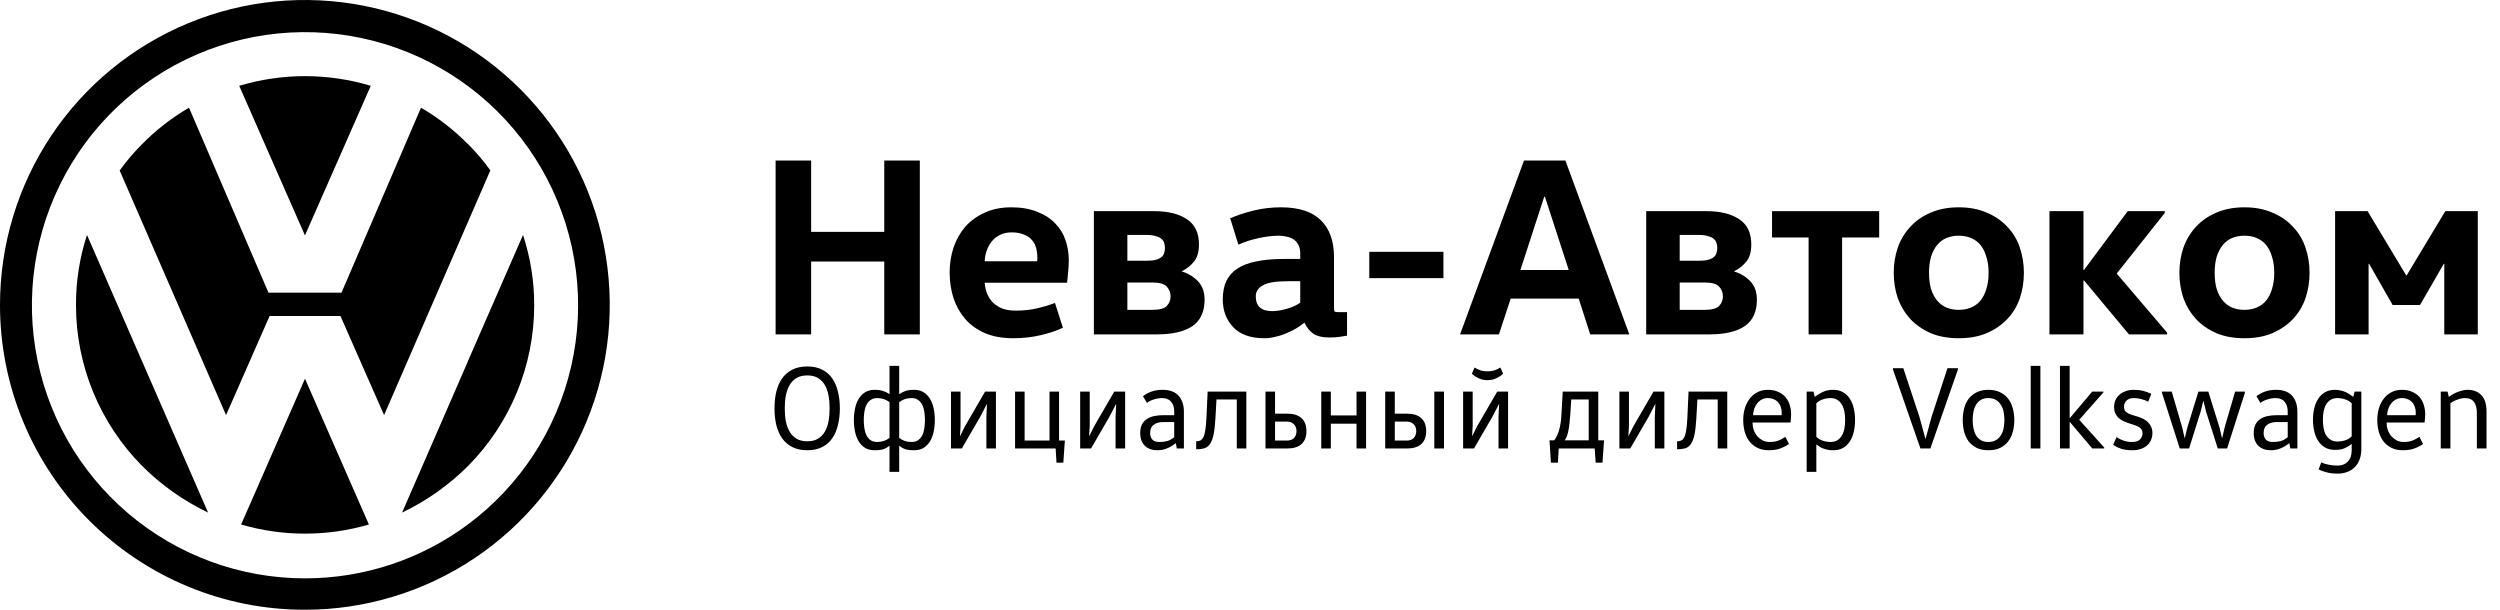 <svg width="164" height="40" viewBox="0 0 164 40" fill="none" xmlns="http://www.w3.org/2000/svg">
<path d="M24.323 5.629L20.007 15.438V15.448L15.692 5.629C18.507 4.784 21.508 4.784 24.323 5.629Z" fill="black"/>
<path d="M30.7 9.45C31.236 9.984 31.727 10.562 32.167 11.177L25.196 27.231L22.334 20.731H17.686L14.829 27.231L7.85 11.186C8.291 10.571 8.782 9.994 9.318 9.459C10.233 8.526 11.27 7.721 12.4 7.065L17.613 19.2H22.402L27.617 7.065C28.747 7.722 29.784 8.527 30.7 9.459V9.45Z" fill="black"/>
<path d="M9.318 30.56C10.578 31.82 12.043 32.856 13.65 33.625L5.707 15.413C5.223 16.897 4.979 18.449 4.985 20.01C4.982 23.96 6.539 27.752 9.318 30.56Z" fill="black"/>
<path d="M34.31 15.413L30.7 23.681V23.691L26.377 33.625C27.985 32.856 29.451 31.82 30.712 30.56C33.489 27.751 35.046 23.96 35.044 20.01C35.045 18.448 34.797 16.897 34.31 15.413Z" fill="black"/>
<path d="M20.007 24.843L24.2 34.408C21.463 35.207 18.554 35.207 15.817 34.408L20.007 24.843Z" fill="black"/>
<path fill-rule="evenodd" clip-rule="evenodd" d="M31.118 36.625C27.829 38.824 23.963 39.998 20.007 40C17.381 40.003 14.779 39.488 12.351 38.485C9.924 37.481 7.718 36.009 5.86 34.153C4.001 32.296 2.527 30.091 1.522 27.664C0.517 25.238 -0.001 22.637 2.39397e-06 20.01C-0.002 16.054 1.169 12.187 3.365 8.896C5.561 5.606 8.684 3.041 12.338 1.526C15.992 0.01 20.013 -0.387 23.893 0.383C27.773 1.153 31.338 3.056 34.136 5.852C36.934 8.648 38.841 12.211 39.614 16.09C40.387 19.97 39.993 23.991 38.481 27.646C36.968 31.302 34.406 34.426 31.118 36.625ZM30.7 34.401C34.116 31.86 36.516 28.186 37.469 24.037C38.423 19.888 37.868 15.535 35.903 11.758C33.939 7.981 30.694 5.027 26.75 3.425C22.805 1.823 18.419 1.678 14.378 3.016C10.336 4.354 6.904 7.088 4.694 10.727C2.485 14.366 1.643 18.673 2.321 22.875C2.998 27.078 5.15 30.903 8.391 33.663C11.632 36.424 15.75 37.94 20.007 37.94C23.86 37.942 27.609 36.7 30.7 34.401Z" fill="black"/>
<path d="M53.211 17.156H58.008V21.936H60.34V10.531H58.008V15.21H53.211V10.531H50.88V21.936H53.211V17.156Z" fill="black"/>
<path fill-rule="evenodd" clip-rule="evenodd" d="M64.779 19.32C64.679 19.096 64.617 18.839 64.595 18.548H69.996C70.018 18.403 70.04 18.191 70.063 17.911C70.096 17.62 70.113 17.346 70.113 17.089C70.113 16.619 70.04 16.172 69.895 15.747C69.75 15.322 69.52 14.953 69.207 14.64C68.894 14.316 68.497 14.064 68.016 13.885C67.547 13.695 66.988 13.6 66.339 13.6C65.679 13.6 65.098 13.718 64.595 13.953C64.092 14.176 63.667 14.484 63.32 14.875C62.984 15.266 62.727 15.725 62.548 16.25C62.381 16.765 62.297 17.307 62.297 17.877C62.297 18.47 62.381 19.029 62.548 19.555C62.727 20.08 62.984 20.539 63.32 20.93C63.667 21.322 64.097 21.629 64.612 21.853C65.137 22.076 65.752 22.188 66.457 22.188C67.105 22.188 67.709 22.121 68.268 21.987C68.838 21.853 69.325 21.691 69.727 21.5L69.207 19.873C68.816 20.019 68.402 20.142 67.966 20.242C67.541 20.332 67.094 20.377 66.624 20.377C66.322 20.377 66.048 20.337 65.802 20.259C65.568 20.17 65.361 20.047 65.182 19.89C65.014 19.734 64.88 19.544 64.779 19.32ZM68.05 17.022C68.05 17.055 68.044 17.095 68.033 17.139H64.595C64.606 16.893 64.651 16.659 64.729 16.435C64.807 16.211 64.919 16.01 65.064 15.831C65.21 15.652 65.389 15.512 65.601 15.412C65.814 15.3 66.065 15.244 66.356 15.244C66.669 15.244 66.932 15.289 67.144 15.378C67.368 15.457 67.547 15.574 67.681 15.73C67.815 15.876 67.91 16.049 67.966 16.25C68.022 16.452 68.05 16.664 68.05 16.888V17.022Z" fill="black"/>
<path fill-rule="evenodd" clip-rule="evenodd" d="M75.716 13.852C76.611 13.852 77.321 14.025 77.847 14.372C78.383 14.719 78.652 15.272 78.652 16.032C78.652 16.524 78.54 16.905 78.316 17.173C78.093 17.441 77.83 17.648 77.528 17.794V17.81C77.942 17.933 78.294 18.146 78.585 18.448C78.875 18.75 79.021 19.152 79.021 19.655C79.021 20.449 78.752 21.031 78.216 21.4C77.679 21.758 76.902 21.936 75.884 21.936H71.758V13.852H75.716ZM73.955 20.326H75.582C76.063 20.326 76.382 20.242 76.538 20.075C76.706 19.896 76.79 19.683 76.79 19.437C76.79 19.191 76.706 18.979 76.538 18.8C76.382 18.621 76.063 18.532 75.582 18.532H73.955V20.326ZM73.955 17.106H75.213C75.47 17.106 75.677 17.084 75.834 17.039C75.99 16.994 76.113 16.933 76.203 16.854C76.292 16.776 76.348 16.686 76.371 16.586C76.404 16.485 76.421 16.379 76.421 16.267C76.421 16.155 76.404 16.049 76.371 15.948C76.348 15.848 76.292 15.758 76.203 15.68C76.125 15.602 76.002 15.54 75.834 15.496C75.677 15.44 75.47 15.412 75.213 15.412H73.955V17.106Z" fill="black"/>
<path fill-rule="evenodd" clip-rule="evenodd" d="M87.544 20.427C87.522 20.382 87.511 20.298 87.511 20.175V16.871C87.511 15.82 87.225 15.015 86.655 14.456C86.085 13.885 85.213 13.6 84.038 13.6C83.401 13.6 82.792 13.673 82.21 13.818C81.629 13.964 81.126 14.131 80.701 14.322L81.237 16.049C81.629 15.87 82.059 15.73 82.529 15.63C83.01 15.518 83.474 15.462 83.921 15.462C84.044 15.462 84.184 15.479 84.34 15.512C84.497 15.535 84.648 15.585 84.793 15.663C84.939 15.742 85.056 15.859 85.146 16.016C85.246 16.172 85.296 16.373 85.296 16.619V16.988H84.206C83.491 16.988 82.881 17.044 82.378 17.156C81.875 17.257 81.461 17.419 81.137 17.643C80.824 17.855 80.589 18.129 80.432 18.465C80.287 18.8 80.214 19.191 80.214 19.639C80.214 20.377 80.444 20.986 80.902 21.467C81.36 21.948 82.043 22.188 82.948 22.188C83.194 22.188 83.44 22.155 83.686 22.087C83.944 22.032 84.184 21.953 84.407 21.853C84.642 21.752 84.855 21.646 85.045 21.534C85.246 21.411 85.414 21.294 85.548 21.182H85.582C85.727 21.495 85.923 21.735 86.169 21.903C86.415 22.059 86.756 22.138 87.192 22.138C87.438 22.138 87.65 22.127 87.829 22.104C88.008 22.082 88.187 22.054 88.366 22.02V20.477H87.779C87.656 20.477 87.578 20.46 87.544 20.427ZM82.848 18.716C83.161 18.537 83.692 18.448 84.441 18.448H85.296V19.857C85.062 20.024 84.765 20.159 84.407 20.259C84.061 20.36 83.742 20.41 83.451 20.41C82.736 20.41 82.378 20.086 82.378 19.437C82.378 19.135 82.534 18.895 82.848 18.716Z" fill="black"/>
<path d="M89.825 18.246V16.519H94.689V18.246H89.825Z" fill="black"/>
<path fill-rule="evenodd" clip-rule="evenodd" d="M104.318 21.936H106.884L102.691 10.531H99.974L95.78 21.936H98.33L99.101 19.588H103.563L104.318 21.936ZM99.739 17.71L101.299 12.912H101.349L102.909 17.71H99.739Z" fill="black"/>
<path fill-rule="evenodd" clip-rule="evenodd" d="M111.949 13.852C112.844 13.852 113.554 14.025 114.079 14.372C114.616 14.719 114.884 15.272 114.884 16.032C114.884 16.524 114.773 16.905 114.549 17.173C114.325 17.441 114.062 17.648 113.761 17.794V17.81C114.174 17.933 114.527 18.146 114.817 18.448C115.108 18.75 115.253 19.152 115.253 19.655C115.253 20.449 114.985 21.031 114.448 21.4C113.912 21.758 113.134 21.936 112.117 21.936H107.991V13.852H111.949ZM110.188 20.326H111.815C112.296 20.326 112.614 20.242 112.771 20.075C112.939 19.896 113.023 19.683 113.023 19.437C113.023 19.191 112.939 18.979 112.771 18.8C112.614 18.621 112.296 18.532 111.815 18.532H110.188V20.326ZM110.188 17.106H111.446C111.703 17.106 111.91 17.084 112.066 17.039C112.223 16.994 112.346 16.933 112.435 16.854C112.525 16.776 112.581 16.686 112.603 16.586C112.637 16.485 112.654 16.379 112.654 16.267C112.654 16.155 112.637 16.049 112.603 15.948C112.581 15.848 112.525 15.758 112.435 15.68C112.357 15.602 112.234 15.54 112.066 15.496C111.91 15.44 111.703 15.412 111.446 15.412H110.188V17.106Z" fill="black"/>
<path d="M123.274 15.579V13.852H116.246V15.579H118.644V21.936H120.841V15.579H123.274Z" fill="black"/>
<path fill-rule="evenodd" clip-rule="evenodd" d="M132.767 17.894C132.767 18.487 132.677 19.046 132.499 19.572C132.32 20.086 132.046 20.539 131.677 20.93C131.319 21.31 130.872 21.618 130.335 21.853C129.809 22.076 129.194 22.188 128.49 22.188C127.796 22.188 127.181 22.076 126.645 21.853C126.119 21.618 125.677 21.31 125.32 20.93C124.962 20.539 124.688 20.086 124.498 19.572C124.319 19.046 124.229 18.487 124.229 17.894C124.229 17.313 124.319 16.759 124.498 16.234C124.688 15.708 124.962 15.255 125.32 14.875C125.677 14.484 126.119 14.176 126.645 13.953C127.181 13.718 127.796 13.6 128.49 13.6C129.194 13.6 129.809 13.718 130.335 13.953C130.872 14.176 131.319 14.484 131.677 14.875C132.046 15.255 132.32 15.708 132.499 16.234C132.677 16.759 132.767 17.313 132.767 17.894ZM126.544 17.894C126.544 18.297 126.589 18.655 126.678 18.968C126.779 19.27 126.913 19.521 127.081 19.723C127.249 19.924 127.45 20.075 127.685 20.175C127.931 20.276 128.199 20.326 128.49 20.326C128.792 20.326 129.06 20.276 129.295 20.175C129.541 20.075 129.748 19.924 129.915 19.723C130.083 19.521 130.212 19.27 130.301 18.968C130.402 18.655 130.452 18.297 130.452 17.894C130.452 17.492 130.402 17.139 130.301 16.837C130.212 16.524 130.083 16.267 129.915 16.066C129.748 15.865 129.541 15.714 129.295 15.613C129.06 15.512 128.792 15.462 128.49 15.462C128.199 15.462 127.931 15.512 127.685 15.613C127.45 15.714 127.249 15.865 127.081 16.066C126.913 16.267 126.779 16.524 126.678 16.837C126.589 17.139 126.544 17.492 126.544 17.894Z" fill="black"/>
<path d="M136.675 21.936V18.397H136.709L139.661 21.936H142.16V21.819L138.856 17.945L142.009 13.969V13.852H139.577L136.709 17.71H136.675V13.852H134.444V21.936H136.675Z" fill="black"/>
<path fill-rule="evenodd" clip-rule="evenodd" d="M151.506 17.894C151.506 18.487 151.416 19.046 151.237 19.572C151.058 20.086 150.784 20.539 150.415 20.93C150.058 21.31 149.61 21.618 149.074 21.853C148.548 22.076 147.933 22.188 147.229 22.188C146.535 22.188 145.92 22.076 145.383 21.853C144.858 21.618 144.416 21.31 144.058 20.93C143.701 20.539 143.427 20.086 143.237 19.572C143.058 19.046 142.968 18.487 142.968 17.894C142.968 17.313 143.058 16.759 143.237 16.234C143.427 15.708 143.701 15.255 144.058 14.875C144.416 14.484 144.858 14.176 145.383 13.953C145.92 13.718 146.535 13.6 147.229 13.6C147.933 13.6 148.548 13.718 149.074 13.953C149.61 14.176 150.058 14.484 150.415 14.875C150.784 15.255 151.058 15.708 151.237 16.234C151.416 16.759 151.506 17.313 151.506 17.894ZM145.283 17.894C145.283 18.297 145.328 18.655 145.417 18.968C145.518 19.27 145.652 19.521 145.82 19.723C145.987 19.924 146.189 20.075 146.423 20.175C146.669 20.276 146.938 20.326 147.229 20.326C147.53 20.326 147.799 20.276 148.034 20.175C148.28 20.075 148.486 19.924 148.654 19.723C148.822 19.521 148.951 19.27 149.04 18.968C149.141 18.655 149.191 18.297 149.191 17.894C149.191 17.492 149.141 17.139 149.04 16.837C148.951 16.524 148.822 16.267 148.654 16.066C148.486 15.865 148.28 15.714 148.034 15.613C147.799 15.512 147.53 15.462 147.229 15.462C146.938 15.462 146.669 15.512 146.423 15.613C146.189 15.714 145.987 15.865 145.82 16.066C145.652 16.267 145.518 16.524 145.417 16.837C145.328 17.139 145.283 17.492 145.283 17.894Z" fill="black"/>
<path d="M160.412 13.852L157.88 18.062H157.846L155.313 13.852H153.183V21.936H155.38V17.307H155.414L156.957 20.008H158.752L160.312 17.307H160.345V21.936H162.543V13.852H160.412Z" fill="black"/>
<path fill-rule="evenodd" clip-rule="evenodd" d="M55.095 26.788C55.095 27.175 55.054 27.536 54.971 27.872C54.894 28.207 54.77 28.499 54.6 28.746C54.43 28.994 54.208 29.188 53.934 29.327C53.666 29.466 53.341 29.536 52.959 29.536C52.577 29.536 52.249 29.466 51.976 29.327C51.702 29.188 51.478 28.994 51.302 28.746C51.132 28.499 51.005 28.207 50.923 27.872C50.845 27.536 50.807 27.175 50.807 26.788C50.807 26.401 50.845 26.04 50.923 25.704C51.005 25.369 51.132 25.077 51.302 24.829C51.478 24.581 51.702 24.388 51.976 24.249C52.249 24.109 52.577 24.04 52.959 24.04C53.341 24.04 53.666 24.109 53.934 24.249C54.208 24.388 54.43 24.581 54.6 24.829C54.77 25.077 54.894 25.369 54.971 25.704C55.054 26.04 55.095 26.401 55.095 26.788ZM51.48 26.788C51.48 27.087 51.503 27.368 51.55 27.632C51.601 27.89 51.684 28.117 51.797 28.313C51.911 28.509 52.061 28.664 52.247 28.777C52.438 28.891 52.675 28.948 52.959 28.948C53.243 28.948 53.477 28.891 53.663 28.777C53.849 28.664 53.999 28.509 54.112 28.313C54.226 28.117 54.306 27.89 54.352 27.632C54.399 27.368 54.422 27.087 54.422 26.788C54.422 26.488 54.399 26.21 54.352 25.952C54.306 25.689 54.226 25.459 54.112 25.263C53.999 25.067 53.849 24.912 53.663 24.798C53.477 24.685 53.243 24.628 52.959 24.628C52.675 24.628 52.438 24.685 52.247 24.798C52.061 24.912 51.911 25.067 51.797 25.263C51.684 25.459 51.601 25.689 51.55 25.952C51.503 26.21 51.48 26.488 51.48 26.788Z" fill="black"/>
<path fill-rule="evenodd" clip-rule="evenodd" d="M59.397 25.65C59.253 25.696 59.121 25.763 59.002 25.851H58.987V24.001H58.352V25.851H58.337C58.218 25.763 58.084 25.696 57.934 25.65C57.784 25.598 57.596 25.572 57.369 25.572C57.126 25.572 56.92 25.627 56.75 25.735C56.579 25.838 56.44 25.98 56.332 26.161C56.223 26.336 56.143 26.545 56.092 26.788C56.04 27.03 56.014 27.286 56.014 27.554C56.014 27.828 56.04 28.086 56.092 28.328C56.143 28.566 56.223 28.775 56.332 28.955C56.44 29.131 56.579 29.273 56.75 29.381C56.92 29.484 57.126 29.536 57.369 29.536C57.627 29.536 57.823 29.513 57.957 29.466C58.092 29.42 58.218 29.348 58.337 29.25H58.352V30.953H58.987V29.25H59.002C59.121 29.348 59.248 29.42 59.382 29.466C59.516 29.513 59.712 29.536 59.97 29.536C60.213 29.536 60.419 29.484 60.589 29.381C60.76 29.273 60.899 29.131 61.008 28.955C61.116 28.775 61.196 28.566 61.247 28.328C61.299 28.086 61.325 27.828 61.325 27.554C61.325 27.286 61.299 27.03 61.247 26.788C61.196 26.545 61.116 26.336 61.008 26.161C60.899 25.98 60.76 25.838 60.589 25.735C60.419 25.627 60.213 25.572 59.97 25.572C59.738 25.572 59.547 25.598 59.397 25.65ZM59.351 28.924C59.217 28.878 59.095 28.811 58.987 28.723V26.385C59.095 26.297 59.217 26.23 59.351 26.184C59.485 26.137 59.637 26.114 59.807 26.114C59.978 26.114 60.117 26.156 60.226 26.238C60.339 26.316 60.429 26.421 60.496 26.556C60.564 26.685 60.61 26.837 60.636 27.012C60.662 27.188 60.675 27.368 60.675 27.554C60.675 27.74 60.662 27.921 60.636 28.096C60.61 28.272 60.564 28.426 60.496 28.561C60.429 28.69 60.339 28.795 60.226 28.878C60.117 28.955 59.978 28.994 59.807 28.994C59.637 28.994 59.485 28.971 59.351 28.924ZM57.539 26.114C57.859 26.114 58.13 26.205 58.352 26.385V28.723C58.13 28.904 57.859 28.994 57.539 28.994C57.369 28.994 57.227 28.955 57.114 28.878C57 28.795 56.91 28.69 56.843 28.561C56.776 28.426 56.729 28.272 56.703 28.096C56.677 27.921 56.664 27.74 56.664 27.554C56.664 27.368 56.677 27.188 56.703 27.012C56.729 26.837 56.776 26.685 56.843 26.556C56.91 26.421 57 26.316 57.114 26.238C57.227 26.156 57.369 26.114 57.539 26.114Z" fill="black"/>
<path d="M62.988 28.592L63.306 27.957L64.622 25.689H65.334V29.42H64.707V27.337L64.745 26.517H64.73L64.304 27.337L63.096 29.42H62.384V25.689H63.011V27.957L62.973 28.592H62.988Z" fill="black"/>
<path d="M69.251 29.42L69.305 30.349H69.754L69.855 28.901H69.475V25.689H68.848V28.901H67.215V25.689H66.588V29.42H69.251Z" fill="black"/>
<path d="M71.463 28.592L71.78 27.957L73.096 25.689H73.809V29.42H73.181V27.337L73.22 26.517H73.205L72.779 27.337L71.571 29.42H70.859V25.689H71.486V27.957L71.447 28.592H71.463Z" fill="black"/>
<path fill-rule="evenodd" clip-rule="evenodd" d="M77.137 29.079L77.199 29.42H77.664V27.012C77.664 26.569 77.547 26.218 77.315 25.959C77.083 25.701 76.729 25.572 76.255 25.572C75.991 25.572 75.751 25.611 75.535 25.689C75.323 25.766 75.137 25.867 74.977 25.991L75.24 26.432C75.375 26.328 75.529 26.251 75.705 26.2C75.88 26.143 76.056 26.114 76.231 26.114C76.371 26.114 76.49 26.137 76.588 26.184C76.691 26.225 76.773 26.287 76.835 26.37C76.902 26.447 76.951 26.54 76.982 26.648C77.013 26.757 77.029 26.873 77.029 26.997V27.237H76.27C76.09 27.237 75.911 27.255 75.736 27.291C75.561 27.322 75.403 27.381 75.264 27.469C75.124 27.552 75.011 27.67 74.923 27.825C74.841 27.975 74.799 28.168 74.799 28.406C74.799 28.767 74.9 29.046 75.101 29.242C75.308 29.438 75.581 29.536 75.922 29.536C76.159 29.536 76.379 29.492 76.58 29.404C76.781 29.317 76.962 29.208 77.122 29.079H77.137ZM75.682 27.864C75.837 27.745 76.051 27.686 76.324 27.686H77.029V28.677C76.869 28.811 76.709 28.899 76.549 28.94C76.394 28.976 76.231 28.994 76.061 28.994C75.85 28.994 75.695 28.942 75.597 28.839C75.499 28.731 75.45 28.586 75.45 28.406C75.45 28.158 75.527 27.977 75.682 27.864Z" fill="black"/>
<path d="M81.133 26.207H79.801L79.732 27.446C79.706 27.895 79.665 28.253 79.608 28.522C79.551 28.79 79.471 28.994 79.368 29.134C79.27 29.273 79.146 29.366 78.996 29.412C78.847 29.453 78.671 29.474 78.47 29.474V28.948C78.568 28.948 78.656 28.932 78.733 28.901C78.81 28.865 78.877 28.795 78.934 28.692C78.991 28.584 79.035 28.429 79.066 28.228C79.102 28.026 79.128 27.756 79.143 27.415L79.221 25.689H81.76V29.42H81.133V26.207Z" fill="black"/>
<path fill-rule="evenodd" clip-rule="evenodd" d="M83.643 27.136V25.689H83.016V29.42H84.448C84.856 29.42 85.165 29.324 85.377 29.134C85.594 28.937 85.702 28.654 85.702 28.282C85.702 27.905 85.594 27.621 85.377 27.43C85.165 27.234 84.856 27.136 84.448 27.136H83.643ZM84.401 28.901H83.643V27.655H84.401C84.51 27.655 84.603 27.67 84.68 27.701C84.763 27.732 84.83 27.776 84.881 27.833C84.938 27.884 84.979 27.949 85.005 28.026C85.036 28.104 85.052 28.189 85.052 28.282C85.052 28.375 85.036 28.46 85.005 28.537C84.979 28.615 84.938 28.682 84.881 28.739C84.83 28.79 84.763 28.832 84.68 28.863C84.603 28.888 84.51 28.901 84.401 28.901Z" fill="black"/>
<path d="M88.989 27.794H87.302V29.42H86.675V25.689H87.302V27.252H88.989V25.689H89.616V29.42H88.989V27.794Z" fill="black"/>
<path fill-rule="evenodd" clip-rule="evenodd" d="M91.498 27.136V25.689H90.87V29.42H92.303C92.71 29.42 93.02 29.324 93.232 29.134C93.448 28.937 93.557 28.654 93.557 28.282C93.557 27.905 93.448 27.621 93.232 27.43C93.02 27.234 92.71 27.136 92.303 27.136H91.498ZM92.256 28.901H91.498V27.655H92.256C92.365 27.655 92.457 27.67 92.535 27.701C92.617 27.732 92.684 27.776 92.736 27.833C92.793 27.884 92.834 27.949 92.86 28.026C92.891 28.104 92.906 28.189 92.906 28.282C92.906 28.375 92.891 28.46 92.86 28.537C92.834 28.615 92.793 28.682 92.736 28.739C92.684 28.79 92.617 28.832 92.535 28.863C92.457 28.888 92.365 28.901 92.256 28.901Z" fill="black"/>
<path d="M94.091 25.689V29.42H94.726V25.689H94.091Z" fill="black"/>
<path d="M96.585 28.592L96.902 27.957L98.218 25.689H98.93V29.42H98.303V27.337L98.342 26.517H98.327L97.901 27.337L96.693 29.42H95.981V25.689H96.608V27.957L96.569 28.592H96.585Z" fill="black"/>
<path d="M97.576 24.357C97.772 24.357 97.94 24.331 98.079 24.28C98.223 24.223 98.34 24.166 98.427 24.109L98.605 24.512C98.549 24.569 98.484 24.623 98.412 24.674C98.34 24.721 98.26 24.765 98.172 24.806C98.089 24.847 97.996 24.881 97.893 24.907C97.795 24.927 97.689 24.938 97.576 24.938C97.462 24.938 97.356 24.927 97.258 24.907C97.16 24.881 97.067 24.847 96.98 24.806C96.897 24.765 96.82 24.721 96.747 24.674C96.675 24.623 96.611 24.569 96.554 24.512L96.732 24.109C96.82 24.166 96.933 24.223 97.073 24.28C97.212 24.331 97.38 24.357 97.576 24.357Z" fill="black"/>
<path fill-rule="evenodd" clip-rule="evenodd" d="M101.648 28.886L101.741 30.349H102.198L102.252 29.42H104.613L104.675 30.349H105.124L105.225 28.886H104.846V25.689H102.515L102.43 27.198C102.42 27.399 102.402 27.585 102.376 27.756C102.35 27.921 102.317 28.073 102.275 28.212C102.239 28.352 102.193 28.478 102.136 28.592C102.085 28.7 102.023 28.798 101.95 28.886H101.648ZM104.219 26.207V28.886H102.647C102.699 28.808 102.745 28.718 102.786 28.615C102.828 28.506 102.861 28.383 102.887 28.243C102.918 28.104 102.941 27.949 102.957 27.779C102.977 27.608 102.995 27.42 103.011 27.214L103.073 26.207H104.219Z" fill="black"/>
<path d="M106.836 28.592L107.154 27.957L108.47 25.689H109.182V29.42H108.555V27.337L108.594 26.517H108.578L108.152 27.337L106.945 29.42H106.232V25.689H106.859V27.957L106.821 28.592H106.836Z" fill="black"/>
<path d="M111.349 26.207H112.681V29.42H113.308V25.689H110.769L110.691 27.415C110.676 27.756 110.65 28.026 110.614 28.228C110.583 28.429 110.539 28.584 110.482 28.692C110.425 28.795 110.358 28.865 110.281 28.901C110.204 28.932 110.116 28.948 110.018 28.948V29.474C110.219 29.474 110.394 29.453 110.544 29.412C110.694 29.366 110.818 29.273 110.916 29.134C111.019 28.994 111.099 28.79 111.156 28.522C111.212 28.253 111.254 27.895 111.28 27.446L111.349 26.207Z" fill="black"/>
<path fill-rule="evenodd" clip-rule="evenodd" d="M114.966 27.717C114.966 27.887 114.992 28.05 115.044 28.204C115.1 28.359 115.178 28.496 115.276 28.615C115.379 28.728 115.498 28.821 115.632 28.893C115.771 28.961 115.923 28.994 116.089 28.994C116.326 28.994 116.525 28.961 116.685 28.893C116.845 28.826 116.989 28.746 117.118 28.654L117.358 29.126C117.209 29.234 117.025 29.33 116.809 29.412C116.592 29.495 116.334 29.536 116.034 29.536C115.74 29.536 115.487 29.482 115.276 29.373C115.064 29.265 114.889 29.121 114.749 28.94C114.615 28.759 114.515 28.548 114.447 28.305C114.385 28.063 114.355 27.807 114.355 27.539C114.355 27.286 114.388 27.043 114.455 26.811C114.522 26.574 114.623 26.365 114.757 26.184C114.891 25.998 115.059 25.851 115.26 25.743C115.462 25.629 115.696 25.572 115.965 25.572C116.238 25.572 116.471 25.619 116.661 25.712C116.858 25.799 117.018 25.918 117.141 26.068C117.265 26.218 117.356 26.39 117.412 26.587C117.469 26.777 117.498 26.976 117.498 27.183C117.498 27.276 117.492 27.371 117.482 27.469C117.477 27.567 117.469 27.65 117.459 27.717H114.966ZM116.87 27.237C116.876 27.211 116.878 27.183 116.878 27.152V27.059C116.878 26.925 116.858 26.801 116.816 26.687C116.78 26.574 116.723 26.476 116.646 26.393C116.569 26.305 116.473 26.238 116.36 26.192C116.246 26.14 116.114 26.114 115.965 26.114C115.82 26.114 115.691 26.145 115.578 26.207C115.464 26.264 115.366 26.344 115.283 26.447C115.201 26.545 115.134 26.664 115.082 26.803C115.036 26.938 115.007 27.082 114.997 27.237H116.87Z" fill="black"/>
<path fill-rule="evenodd" clip-rule="evenodd" d="M119.044 26.029L118.966 25.689H118.517V30.953H119.152V29.157H119.168C119.23 29.208 119.294 29.257 119.361 29.304C119.433 29.35 119.513 29.389 119.601 29.42C119.694 29.456 119.792 29.484 119.895 29.505C120.004 29.526 120.125 29.536 120.259 29.536C120.512 29.536 120.729 29.484 120.91 29.381C121.09 29.273 121.237 29.131 121.351 28.955C121.469 28.775 121.555 28.566 121.606 28.328C121.663 28.086 121.691 27.828 121.691 27.554C121.691 27.286 121.663 27.03 121.606 26.788C121.555 26.545 121.469 26.336 121.351 26.161C121.237 25.98 121.09 25.838 120.91 25.735C120.729 25.627 120.512 25.572 120.259 25.572C119.991 25.572 119.753 25.624 119.547 25.727C119.341 25.831 119.175 25.931 119.052 26.029H119.044ZM119.57 28.909C119.405 28.852 119.266 28.767 119.152 28.654V26.455C119.266 26.341 119.405 26.256 119.57 26.2C119.741 26.143 119.913 26.114 120.089 26.114C120.27 26.114 120.419 26.156 120.538 26.238C120.662 26.316 120.76 26.421 120.832 26.556C120.91 26.685 120.964 26.837 120.995 27.012C121.026 27.183 121.041 27.363 121.041 27.554C121.041 27.745 121.026 27.928 120.995 28.104C120.964 28.274 120.91 28.426 120.832 28.561C120.76 28.69 120.662 28.795 120.538 28.878C120.419 28.955 120.27 28.994 120.089 28.994C119.913 28.994 119.741 28.966 119.57 28.909Z" fill="black"/>
<path d="M128.442 24.233L126.631 29.42H125.98L124.177 24.233V24.156H124.858L125.911 27.337L126.305 28.777H126.321L126.716 27.33L127.753 24.156H128.442V24.233Z" fill="black"/>
<path fill-rule="evenodd" clip-rule="evenodd" d="M132.039 28.328C132.106 28.086 132.139 27.828 132.139 27.554C132.139 27.286 132.106 27.03 132.039 26.788C131.977 26.545 131.876 26.336 131.737 26.161C131.603 25.98 131.427 25.838 131.21 25.735C130.999 25.627 130.741 25.572 130.436 25.572C130.137 25.572 129.881 25.627 129.67 25.735C129.458 25.838 129.283 25.98 129.143 26.161C129.009 26.336 128.911 26.545 128.849 26.788C128.787 27.03 128.756 27.286 128.756 27.554C128.756 27.828 128.787 28.086 128.849 28.328C128.911 28.566 129.009 28.775 129.143 28.955C129.283 29.131 129.458 29.273 129.67 29.381C129.881 29.484 130.137 29.536 130.436 29.536C130.741 29.536 130.999 29.484 131.21 29.381C131.427 29.273 131.603 29.131 131.737 28.955C131.876 28.775 131.977 28.566 132.039 28.328ZM129.461 28.104C129.425 27.928 129.407 27.745 129.407 27.554C129.407 27.363 129.425 27.18 129.461 27.005C129.497 26.829 129.554 26.677 129.631 26.548C129.714 26.414 129.82 26.308 129.949 26.23C130.083 26.153 130.245 26.114 130.436 26.114C130.627 26.114 130.79 26.153 130.924 26.23C131.058 26.308 131.167 26.414 131.249 26.548C131.337 26.677 131.399 26.829 131.435 27.005C131.471 27.18 131.489 27.363 131.489 27.554C131.489 27.745 131.471 27.928 131.435 28.104C131.399 28.279 131.337 28.434 131.249 28.568C131.167 28.697 131.058 28.801 130.924 28.878C130.79 28.955 130.627 28.994 130.436 28.994C130.245 28.994 130.083 28.955 129.949 28.878C129.82 28.801 129.714 28.697 129.631 28.568C129.554 28.434 129.497 28.279 129.461 28.104Z" fill="black"/>
<path d="M133.215 29.42V24.001H133.85V29.42H133.215Z" fill="black"/>
<path d="M135.769 29.42V27.686H135.785L137.255 29.42H138.037V29.358L136.396 27.539L137.983 25.743V25.689H137.248L135.785 27.423H135.769V24.001H135.134V29.42H135.769Z" fill="black"/>
<path d="M138.846 28.677C138.995 28.775 139.153 28.852 139.318 28.909C139.483 28.966 139.664 28.994 139.86 28.994C140.097 28.994 140.27 28.94 140.378 28.832C140.492 28.718 140.549 28.581 140.549 28.421C140.549 28.287 140.507 28.181 140.425 28.104C140.342 28.021 140.216 27.952 140.046 27.895L139.627 27.756C139.493 27.709 139.367 27.657 139.248 27.601C139.135 27.539 139.034 27.466 138.946 27.384C138.864 27.296 138.799 27.198 138.753 27.09C138.706 26.976 138.683 26.847 138.683 26.703C138.683 26.548 138.711 26.401 138.768 26.261C138.83 26.122 138.915 26.003 139.024 25.905C139.137 25.802 139.274 25.722 139.434 25.665C139.594 25.603 139.772 25.572 139.968 25.572C140.206 25.572 140.415 25.596 140.595 25.642C140.776 25.689 140.954 25.753 141.129 25.836L140.92 26.347C140.765 26.269 140.608 26.212 140.448 26.176C140.293 26.135 140.141 26.114 139.991 26.114C139.759 26.114 139.591 26.174 139.488 26.292C139.385 26.406 139.333 26.538 139.333 26.687C139.333 26.811 139.369 26.914 139.442 26.997C139.519 27.079 139.646 27.149 139.821 27.206L140.231 27.33C140.371 27.371 140.497 27.423 140.611 27.485C140.729 27.547 140.833 27.621 140.92 27.709C141.008 27.797 141.075 27.9 141.122 28.019C141.173 28.132 141.199 28.264 141.199 28.413C141.199 28.573 141.168 28.723 141.106 28.863C141.049 28.997 140.964 29.115 140.851 29.219C140.737 29.317 140.6 29.394 140.44 29.451C140.28 29.508 140.1 29.536 139.898 29.536C139.749 29.536 139.615 29.528 139.496 29.513C139.377 29.497 139.266 29.474 139.163 29.443C139.065 29.412 138.972 29.376 138.884 29.335C138.797 29.288 138.709 29.237 138.621 29.18L138.846 28.677Z" fill="black"/>
<path d="M146.097 29.42L147.266 25.766V25.689H146.623L145.934 28.05L145.78 28.731H145.764L145.601 28.05L144.866 25.689H144.216L143.488 28.05L143.325 28.731H143.31L143.155 28.05L142.466 25.689H141.824V25.766L142.993 29.42H143.604L144.363 27.005L144.533 26.308H144.549L144.719 27.005L145.485 29.42H146.097Z" fill="black"/>
<path fill-rule="evenodd" clip-rule="evenodd" d="M150.244 29.42L150.182 29.079H150.167C150.007 29.208 149.826 29.317 149.625 29.404C149.423 29.492 149.204 29.536 148.967 29.536C148.626 29.536 148.352 29.438 148.146 29.242C147.945 29.046 147.844 28.767 147.844 28.406C147.844 28.168 147.885 27.975 147.968 27.825C148.056 27.67 148.169 27.552 148.309 27.469C148.448 27.381 148.605 27.322 148.781 27.291C148.956 27.255 149.134 27.237 149.315 27.237H150.074V26.997C150.074 26.873 150.058 26.757 150.027 26.648C149.996 26.54 149.947 26.447 149.88 26.37C149.818 26.287 149.736 26.225 149.632 26.184C149.534 26.137 149.416 26.114 149.276 26.114C149.101 26.114 148.925 26.143 148.75 26.2C148.574 26.251 148.42 26.328 148.285 26.432L148.022 25.991C148.182 25.867 148.368 25.766 148.58 25.689C148.796 25.611 149.036 25.572 149.3 25.572C149.774 25.572 150.128 25.701 150.36 25.959C150.592 26.218 150.708 26.569 150.708 27.012V29.42H150.244ZM149.369 27.686C149.096 27.686 148.881 27.745 148.727 27.864C148.572 27.977 148.494 28.158 148.494 28.406C148.494 28.586 148.543 28.731 148.641 28.839C148.74 28.942 148.894 28.994 149.106 28.994C149.276 28.994 149.439 28.976 149.594 28.94C149.754 28.899 149.914 28.811 150.074 28.677V27.686H149.369Z" fill="black"/>
<path fill-rule="evenodd" clip-rule="evenodd" d="M154.797 30.117C154.869 29.921 154.905 29.704 154.905 29.466V25.689H154.464L154.379 26.029H154.364C154.307 25.983 154.237 25.934 154.154 25.882C154.077 25.825 153.987 25.774 153.884 25.727C153.785 25.681 153.677 25.645 153.558 25.619C153.44 25.588 153.313 25.572 153.179 25.572C152.926 25.572 152.709 25.624 152.529 25.727C152.348 25.831 152.198 25.972 152.08 26.153C151.961 26.328 151.873 26.538 151.817 26.78C151.76 27.017 151.731 27.27 151.731 27.539C151.731 27.812 151.76 28.068 151.817 28.305C151.873 28.543 151.961 28.752 152.08 28.932C152.198 29.113 152.348 29.255 152.529 29.358C152.709 29.461 152.926 29.513 153.179 29.513C153.442 29.513 153.656 29.474 153.822 29.397C153.992 29.319 154.136 29.232 154.255 29.134H154.271V29.536C154.271 29.861 154.185 30.109 154.015 30.279C153.85 30.455 153.628 30.542 153.349 30.542C153.148 30.542 152.957 30.524 152.777 30.488C152.596 30.457 152.428 30.406 152.273 30.333L152.103 30.798C152.273 30.881 152.457 30.945 152.653 30.991C152.854 31.043 153.086 31.069 153.349 31.069C153.592 31.069 153.809 31.03 154 30.953C154.196 30.875 154.361 30.764 154.495 30.62C154.629 30.48 154.73 30.313 154.797 30.117ZM153.845 26.2C154.015 26.256 154.157 26.341 154.271 26.455V28.622C154.157 28.741 154.015 28.829 153.845 28.886C153.68 28.937 153.512 28.963 153.342 28.963C153.161 28.963 153.009 28.924 152.885 28.847C152.761 28.77 152.66 28.666 152.583 28.537C152.511 28.408 152.459 28.259 152.428 28.088C152.397 27.913 152.382 27.73 152.382 27.539C152.382 27.348 152.397 27.167 152.428 26.997C152.459 26.826 152.511 26.677 152.583 26.548C152.66 26.414 152.761 26.308 152.885 26.23C153.009 26.153 153.161 26.114 153.342 26.114C153.512 26.114 153.68 26.143 153.845 26.2Z" fill="black"/>
<path fill-rule="evenodd" clip-rule="evenodd" d="M156.561 27.717C156.561 27.887 156.587 28.05 156.639 28.204C156.695 28.359 156.773 28.496 156.871 28.615C156.974 28.728 157.093 28.821 157.227 28.893C157.366 28.961 157.519 28.994 157.684 28.994C157.921 28.994 158.12 28.961 158.28 28.893C158.44 28.826 158.584 28.746 158.713 28.654L158.953 29.126C158.804 29.234 158.621 29.33 158.404 29.412C158.187 29.495 157.929 29.536 157.63 29.536C157.335 29.536 157.083 29.482 156.871 29.373C156.659 29.265 156.484 29.121 156.345 28.94C156.21 28.759 156.11 28.548 156.043 28.305C155.981 28.063 155.95 27.807 155.95 27.539C155.95 27.286 155.983 27.043 156.05 26.811C156.117 26.574 156.218 26.365 156.352 26.184C156.486 25.998 156.654 25.851 156.855 25.743C157.057 25.629 157.292 25.572 157.56 25.572C157.833 25.572 158.066 25.619 158.257 25.712C158.453 25.799 158.613 25.918 158.737 26.068C158.861 26.218 158.951 26.39 159.008 26.587C159.064 26.777 159.093 26.976 159.093 27.183C159.093 27.276 159.088 27.371 159.077 27.469C159.072 27.567 159.064 27.65 159.054 27.717H156.561ZM158.466 27.237C158.471 27.211 158.473 27.183 158.473 27.152V27.059C158.473 26.925 158.453 26.801 158.411 26.687C158.375 26.574 158.319 26.476 158.241 26.393C158.164 26.305 158.068 26.238 157.955 26.192C157.841 26.14 157.71 26.114 157.56 26.114C157.415 26.114 157.286 26.145 157.173 26.207C157.059 26.264 156.961 26.344 156.879 26.447C156.796 26.545 156.729 26.664 156.677 26.803C156.631 26.938 156.603 27.082 156.592 27.237H158.466Z" fill="black"/>
<path d="M160.639 26.029L160.562 25.689H160.113V29.42H160.747V26.447C160.794 26.411 160.853 26.375 160.925 26.339C160.998 26.297 161.078 26.261 161.165 26.23C161.253 26.194 161.344 26.166 161.436 26.145C161.529 26.125 161.62 26.114 161.707 26.114C161.971 26.114 162.164 26.197 162.288 26.362C162.417 26.527 162.482 26.772 162.482 27.098V29.42H163.116V26.989C163.116 26.514 163.005 26.161 162.783 25.928C162.562 25.691 162.257 25.572 161.87 25.572C161.746 25.572 161.622 25.59 161.498 25.627C161.374 25.658 161.258 25.696 161.15 25.743C161.042 25.789 160.944 25.838 160.856 25.89C160.773 25.941 160.706 25.988 160.655 26.029H160.639Z" fill="black"/>
</svg>
